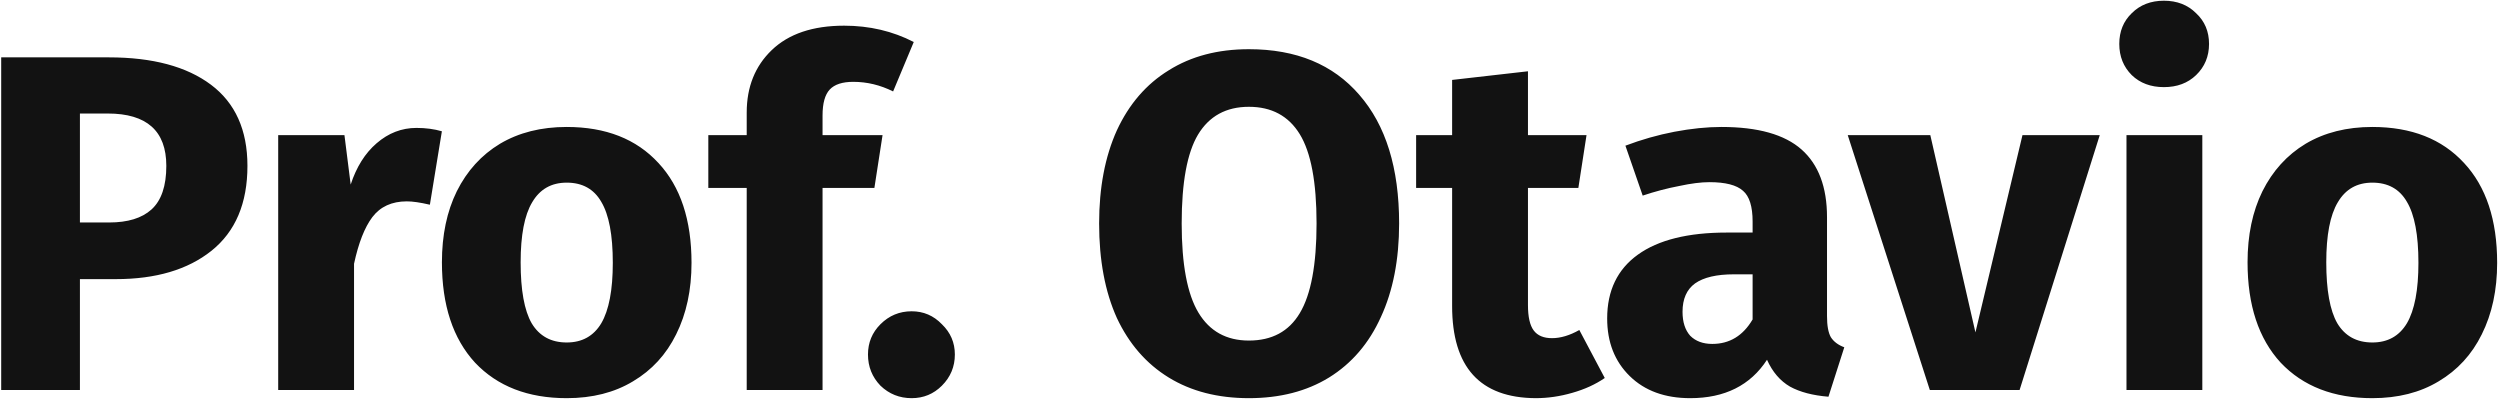 <svg width="250" height="40" viewBox="0 0 250 40" fill="none" xmlns="http://www.w3.org/2000/svg">
<path d="M10.872 5.736C15.256 5.736 18.664 6.648 21.096 8.472C23.528 10.296 24.744 13 24.744 16.584C24.744 20.328 23.544 23.16 21.144 25.08C18.776 26.968 15.592 27.912 11.592 27.912H7.992V39H0.12V5.736H10.872ZM10.92 22.248C12.776 22.248 14.184 21.816 15.144 20.952C16.136 20.056 16.632 18.6 16.632 16.584C16.632 13.096 14.68 11.352 10.776 11.352H7.992V22.248H10.92ZM41.644 12.792C42.572 12.792 43.42 12.904 44.188 13.128L42.988 20.472C42.028 20.248 41.26 20.136 40.684 20.136C39.18 20.136 38.028 20.664 37.228 21.72C36.46 22.744 35.852 24.296 35.404 26.376V39H27.82V13.512H34.444L35.068 18.456C35.644 16.696 36.508 15.32 37.66 14.328C38.844 13.304 40.172 12.792 41.644 12.792ZM56.672 12.696C60.576 12.696 63.632 13.896 65.84 16.296C68.048 18.664 69.152 21.992 69.152 26.28C69.152 29 68.64 31.384 67.616 33.432C66.624 35.448 65.184 37.016 63.296 38.136C61.44 39.256 59.232 39.816 56.672 39.816C52.8 39.816 49.744 38.632 47.504 36.264C45.296 33.864 44.192 30.52 44.192 26.232C44.192 23.512 44.688 21.144 45.68 19.128C46.704 17.08 48.144 15.496 50 14.376C51.888 13.256 54.112 12.696 56.672 12.696ZM56.672 18.264C55.136 18.264 53.984 18.92 53.216 20.232C52.448 21.512 52.064 23.512 52.064 26.232C52.064 29.016 52.432 31.048 53.168 32.328C53.936 33.608 55.104 34.248 56.672 34.248C58.208 34.248 59.36 33.608 60.128 32.328C60.896 31.016 61.28 29 61.28 26.28C61.28 23.496 60.896 21.464 60.128 20.184C59.392 18.904 58.24 18.264 56.672 18.264ZM85.328 8.184C84.24 8.184 83.456 8.44 82.975 8.952C82.496 9.464 82.255 10.328 82.255 11.544V13.512H88.255L87.439 18.792H82.255V39H74.671V18.792H70.832V13.512H74.671V11.256C74.671 8.696 75.504 6.616 77.168 5.016C78.864 3.384 81.279 2.568 84.415 2.568C86.944 2.568 89.263 3.112 91.376 4.2L89.311 9.144C88.031 8.504 86.704 8.184 85.328 8.184ZM91.166 31.128C92.35 31.128 93.358 31.56 94.19 32.424C95.054 33.256 95.486 34.264 95.486 35.448C95.486 36.664 95.054 37.704 94.19 38.568C93.358 39.4 92.35 39.816 91.166 39.816C89.95 39.816 88.91 39.4 88.046 38.568C87.214 37.704 86.798 36.664 86.798 35.448C86.798 34.264 87.214 33.256 88.046 32.424C88.91 31.56 89.95 31.128 91.166 31.128ZM124.888 4.92C129.624 4.92 133.304 6.44 135.928 9.48C138.584 12.52 139.912 16.808 139.912 22.344C139.912 25.96 139.304 29.08 138.088 31.704C136.904 34.328 135.176 36.344 132.904 37.752C130.664 39.128 127.992 39.816 124.888 39.816C121.784 39.816 119.112 39.128 116.872 37.752C114.632 36.376 112.904 34.392 111.688 31.8C110.504 29.176 109.912 26.024 109.912 22.344C109.912 18.76 110.504 15.656 111.688 13.032C112.904 10.408 114.632 8.408 116.872 7.032C119.112 5.624 121.784 4.92 124.888 4.92ZM124.888 10.68C122.616 10.68 120.92 11.608 119.8 13.464C118.712 15.288 118.168 18.248 118.168 22.344C118.168 26.44 118.728 29.416 119.848 31.272C120.968 33.128 122.648 34.056 124.888 34.056C127.192 34.056 128.888 33.144 129.976 31.32C131.096 29.464 131.656 26.472 131.656 22.344C131.656 18.216 131.096 15.24 129.976 13.416C128.856 11.592 127.16 10.68 124.888 10.68ZM160.476 37.8C159.548 38.44 158.46 38.936 157.212 39.288C155.996 39.64 154.78 39.816 153.564 39.816C147.996 39.784 145.212 36.712 145.212 30.6V18.792H141.612V13.512H145.212V7.992L152.796 7.128V13.512H158.652L157.836 18.792H152.796V30.504C152.796 31.688 152.988 32.536 153.372 33.048C153.756 33.56 154.364 33.816 155.196 33.816C156.06 33.816 156.972 33.544 157.932 33L160.476 37.8ZM182.701 31.608C182.701 32.568 182.829 33.272 183.085 33.72C183.373 34.168 183.821 34.504 184.429 34.728L182.845 39.672C181.277 39.544 179.997 39.208 179.005 38.664C178.013 38.088 177.245 37.192 176.701 35.976C175.037 38.536 172.477 39.816 169.021 39.816C166.493 39.816 164.477 39.08 162.973 37.608C161.469 36.136 160.717 34.216 160.717 31.848C160.717 29.064 161.741 26.936 163.789 25.464C165.837 23.992 168.797 23.256 172.669 23.256H175.261V22.152C175.261 20.648 174.941 19.624 174.301 19.08C173.661 18.504 172.541 18.216 170.941 18.216C170.109 18.216 169.101 18.344 167.917 18.6C166.733 18.824 165.517 19.144 164.269 19.56L162.541 14.568C164.141 13.96 165.773 13.496 167.437 13.176C169.133 12.856 170.701 12.696 172.141 12.696C175.789 12.696 178.461 13.448 180.157 14.952C181.853 16.456 182.701 18.712 182.701 21.72V31.608ZM171.229 34.392C172.957 34.392 174.301 33.576 175.261 31.944V27.432H173.389C171.661 27.432 170.365 27.736 169.501 28.344C168.669 28.952 168.253 29.896 168.253 31.176C168.253 32.2 168.509 33 169.021 33.576C169.565 34.12 170.301 34.392 171.229 34.392ZM209.975 13.512L201.959 39H192.983L184.774 13.512H193.031L197.543 33.24L202.247 13.512H209.975ZM220.232 13.512V39H212.648V13.512H220.232ZM216.392 0.072C217.704 0.072 218.776 0.488 219.608 1.32C220.472 2.12 220.904 3.144 220.904 4.392C220.904 5.64 220.472 6.68 219.608 7.512C218.776 8.312 217.704 8.712 216.392 8.712C215.08 8.712 214.008 8.312 213.176 7.512C212.344 6.68 211.928 5.64 211.928 4.392C211.928 3.144 212.344 2.12 213.176 1.32C214.008 0.488 215.08 0.072 216.392 0.072ZM237.235 12.696C241.139 12.696 244.195 13.896 246.403 16.296C248.611 18.664 249.715 21.992 249.715 26.28C249.715 29 249.203 31.384 248.179 33.432C247.187 35.448 245.747 37.016 243.859 38.136C242.003 39.256 239.795 39.816 237.235 39.816C233.363 39.816 230.307 38.632 228.067 36.264C225.859 33.864 224.755 30.52 224.755 26.232C224.755 23.512 225.251 21.144 226.243 19.128C227.267 17.08 228.707 15.496 230.563 14.376C232.451 13.256 234.675 12.696 237.235 12.696ZM237.235 18.264C235.699 18.264 234.547 18.92 233.779 20.232C233.011 21.512 232.627 23.512 232.627 26.232C232.627 29.016 232.995 31.048 233.731 32.328C234.499 33.608 235.667 34.248 237.235 34.248C238.771 34.248 239.923 33.608 240.691 32.328C241.459 31.016 241.843 29 241.843 26.28C241.843 23.496 241.459 21.464 240.691 20.184C239.955 18.904 238.803 18.264 237.235 18.264Z" fill="#121212"/>
</svg>
